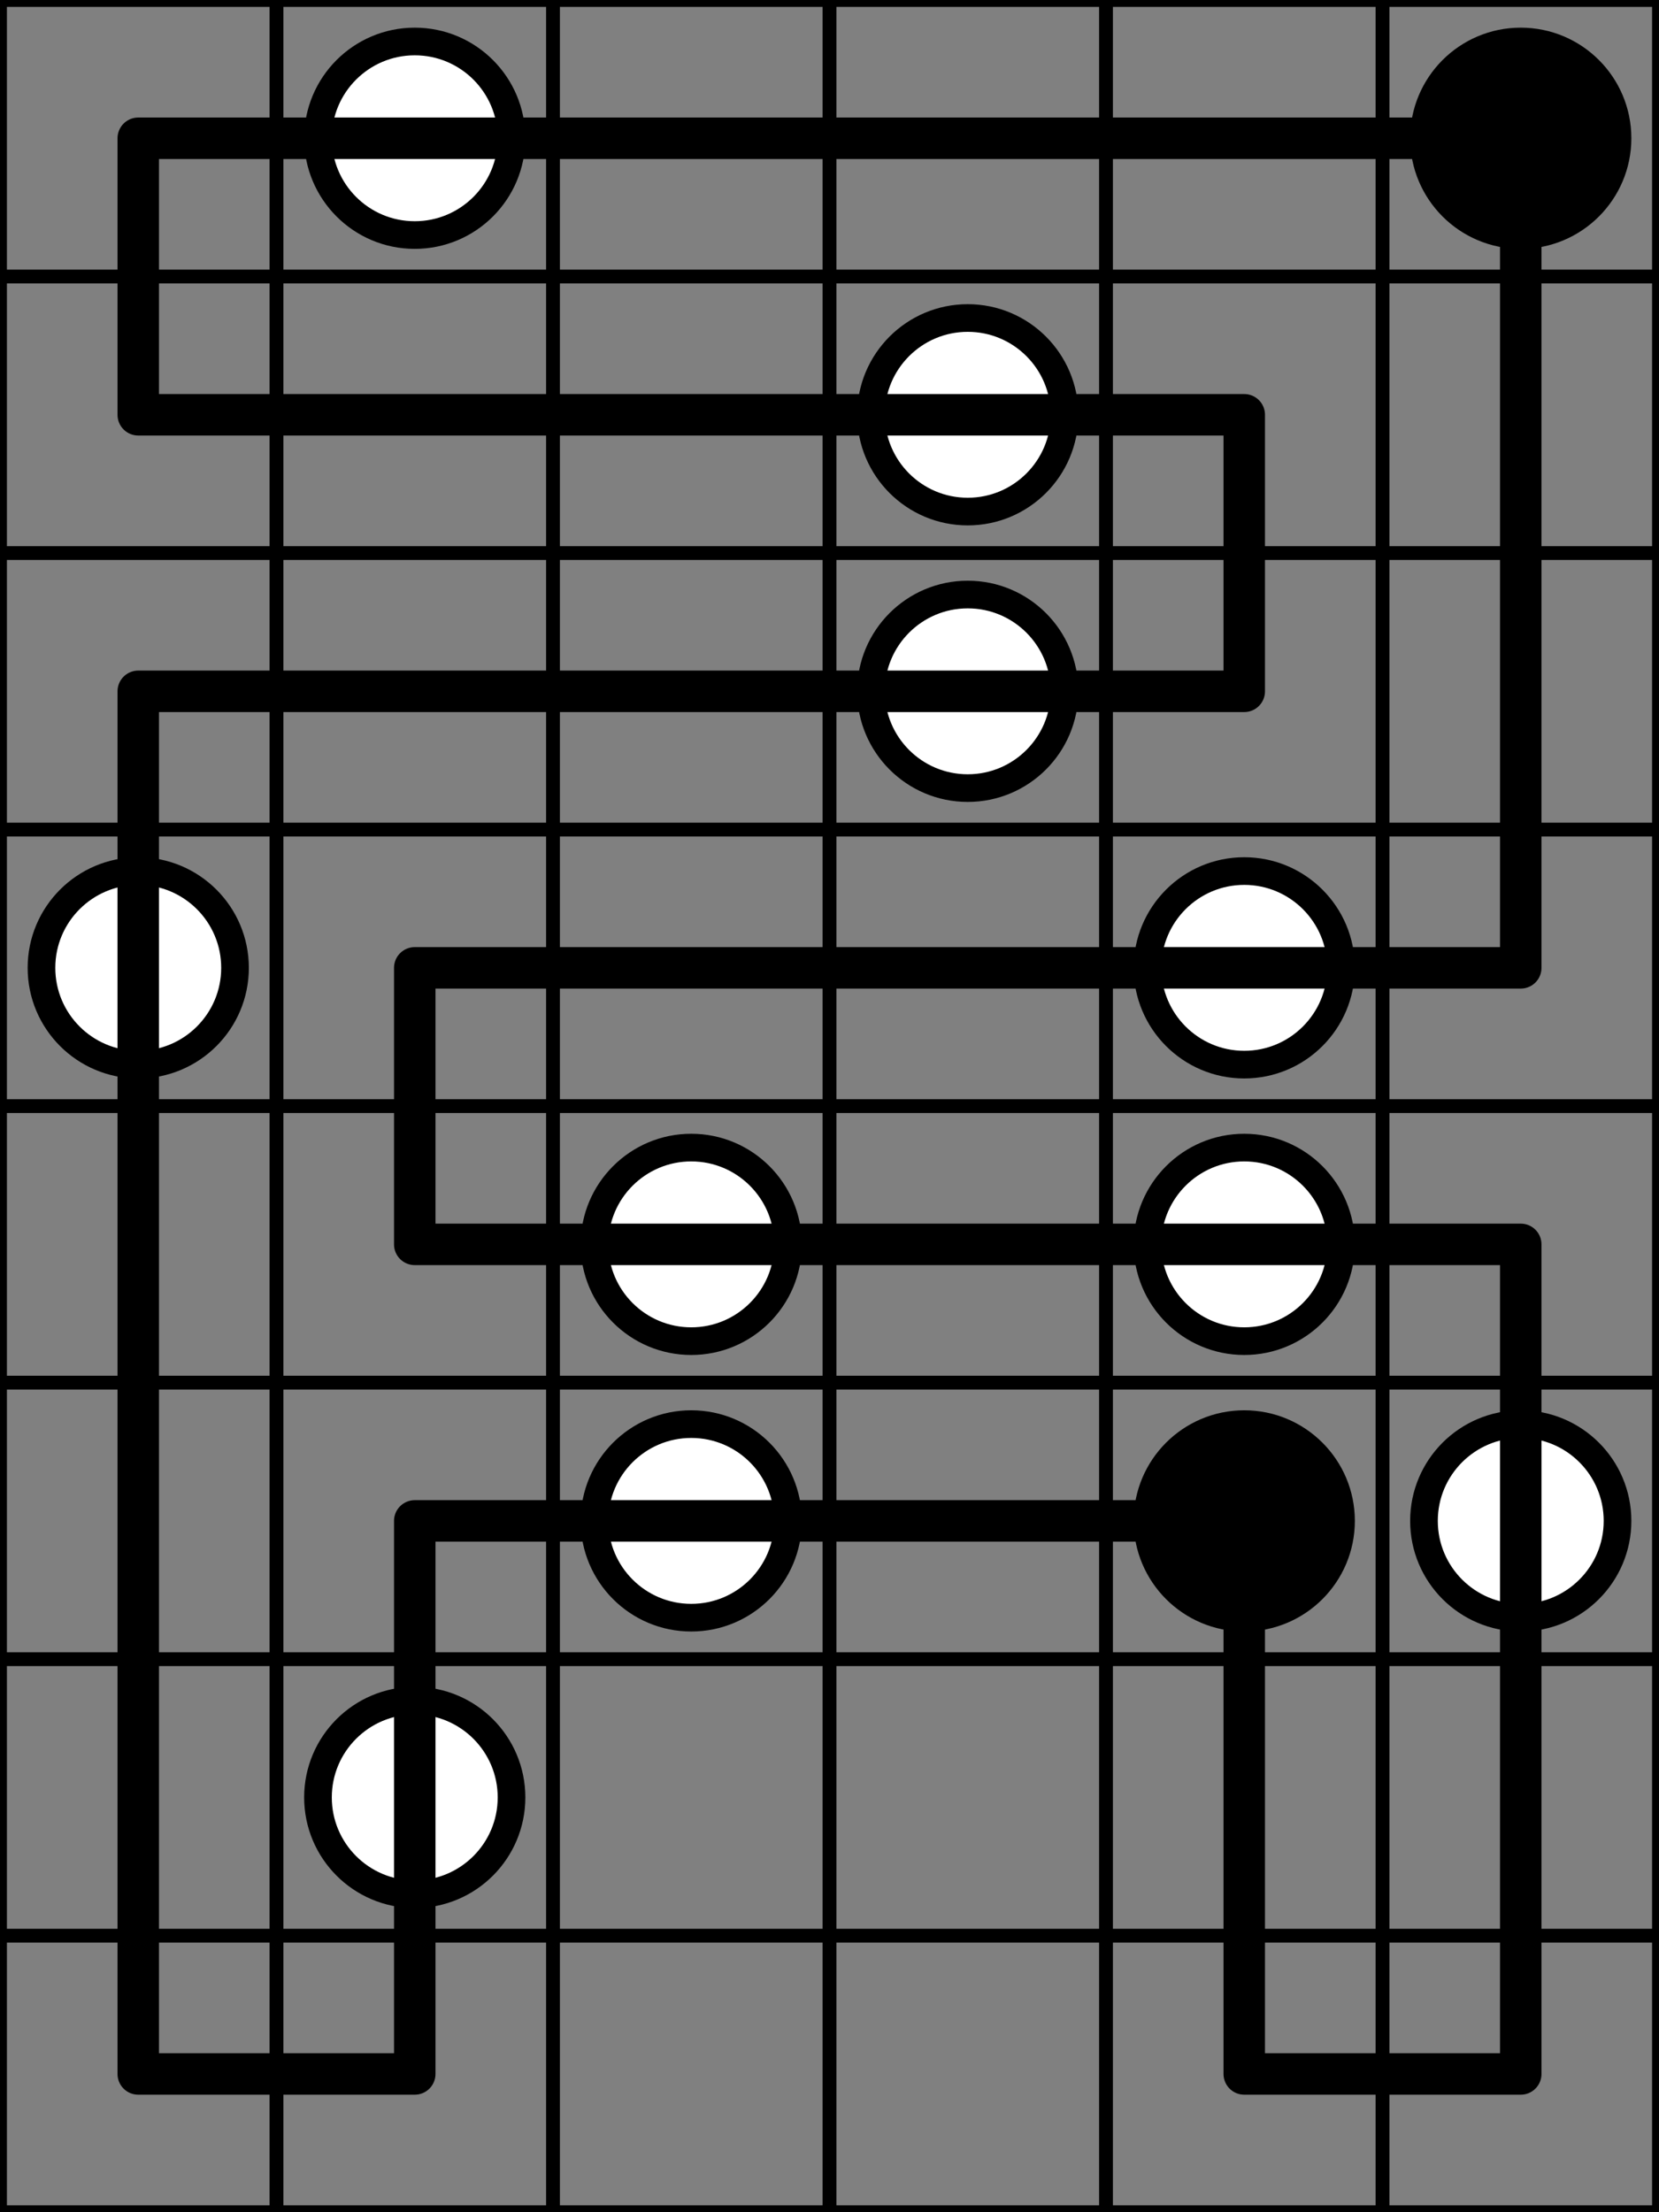 <svg width="120mm" height="160mm" viewBox="0 0 120 160" xmlns="http://www.w3.org/2000/svg"><rect x="0" y="0" width="120" height="160" fill="#808080" stroke="none"/><path style="stroke:#000;stroke-width:1;stroke-linecap:round" d="M0 0h120M0 20h120M0 40h120M0 60h120M0 80h120M0 100h120M0 120h120M0 140h120M0 160h120M0 0v160M20 0v160M40 0v160M60 0v160M80 0v160M100 0v160M120 0v160"/><circle style="fill:#fff;stroke:#000;stroke-width:2" cx="30" cy="10" r="7"/><circle style="fill:#000;stroke:#000;stroke-width:2" cx="110" cy="10" r="7"/><circle style="fill:#fff;stroke:#000;stroke-width:2" cx="70" cy="30" r="7"/><circle style="fill:#fff;stroke:#000;stroke-width:2" cx="70" cy="50" r="7"/><circle style="fill:#fff;stroke:#000;stroke-width:2" cx="10" cy="70" r="7"/><circle style="fill:#fff;stroke:#000;stroke-width:2" cx="90" cy="70" r="7"/><circle style="fill:#fff;stroke:#000;stroke-width:2" cx="50" cy="90" r="7"/><circle style="fill:#fff;stroke:#000;stroke-width:2" cx="90" cy="90" r="7"/><circle style="fill:#fff;stroke:#000;stroke-width:2" cx="50" cy="110" r="7"/><circle style="fill:#000;stroke:#000;stroke-width:2" cx="90" cy="110" r="7"/><circle style="fill:#fff;stroke:#000;stroke-width:2" cx="110" cy="110" r="7"/><circle style="fill:#fff;stroke:#000;stroke-width:2" cx="30" cy="130" r="7"/><path style="stroke:#000;stroke-width:3;stroke-linecap:round" d="M10 10h100M10 30h80M10 50h80M30 70h80M30 90h80m-80 20h60m-80 40h20m60 0h20M10 10v20m0 20v100m20-80v20m0 20v40M90 30v20m0 60v40m20-140v60m0 20v60"/></svg>
